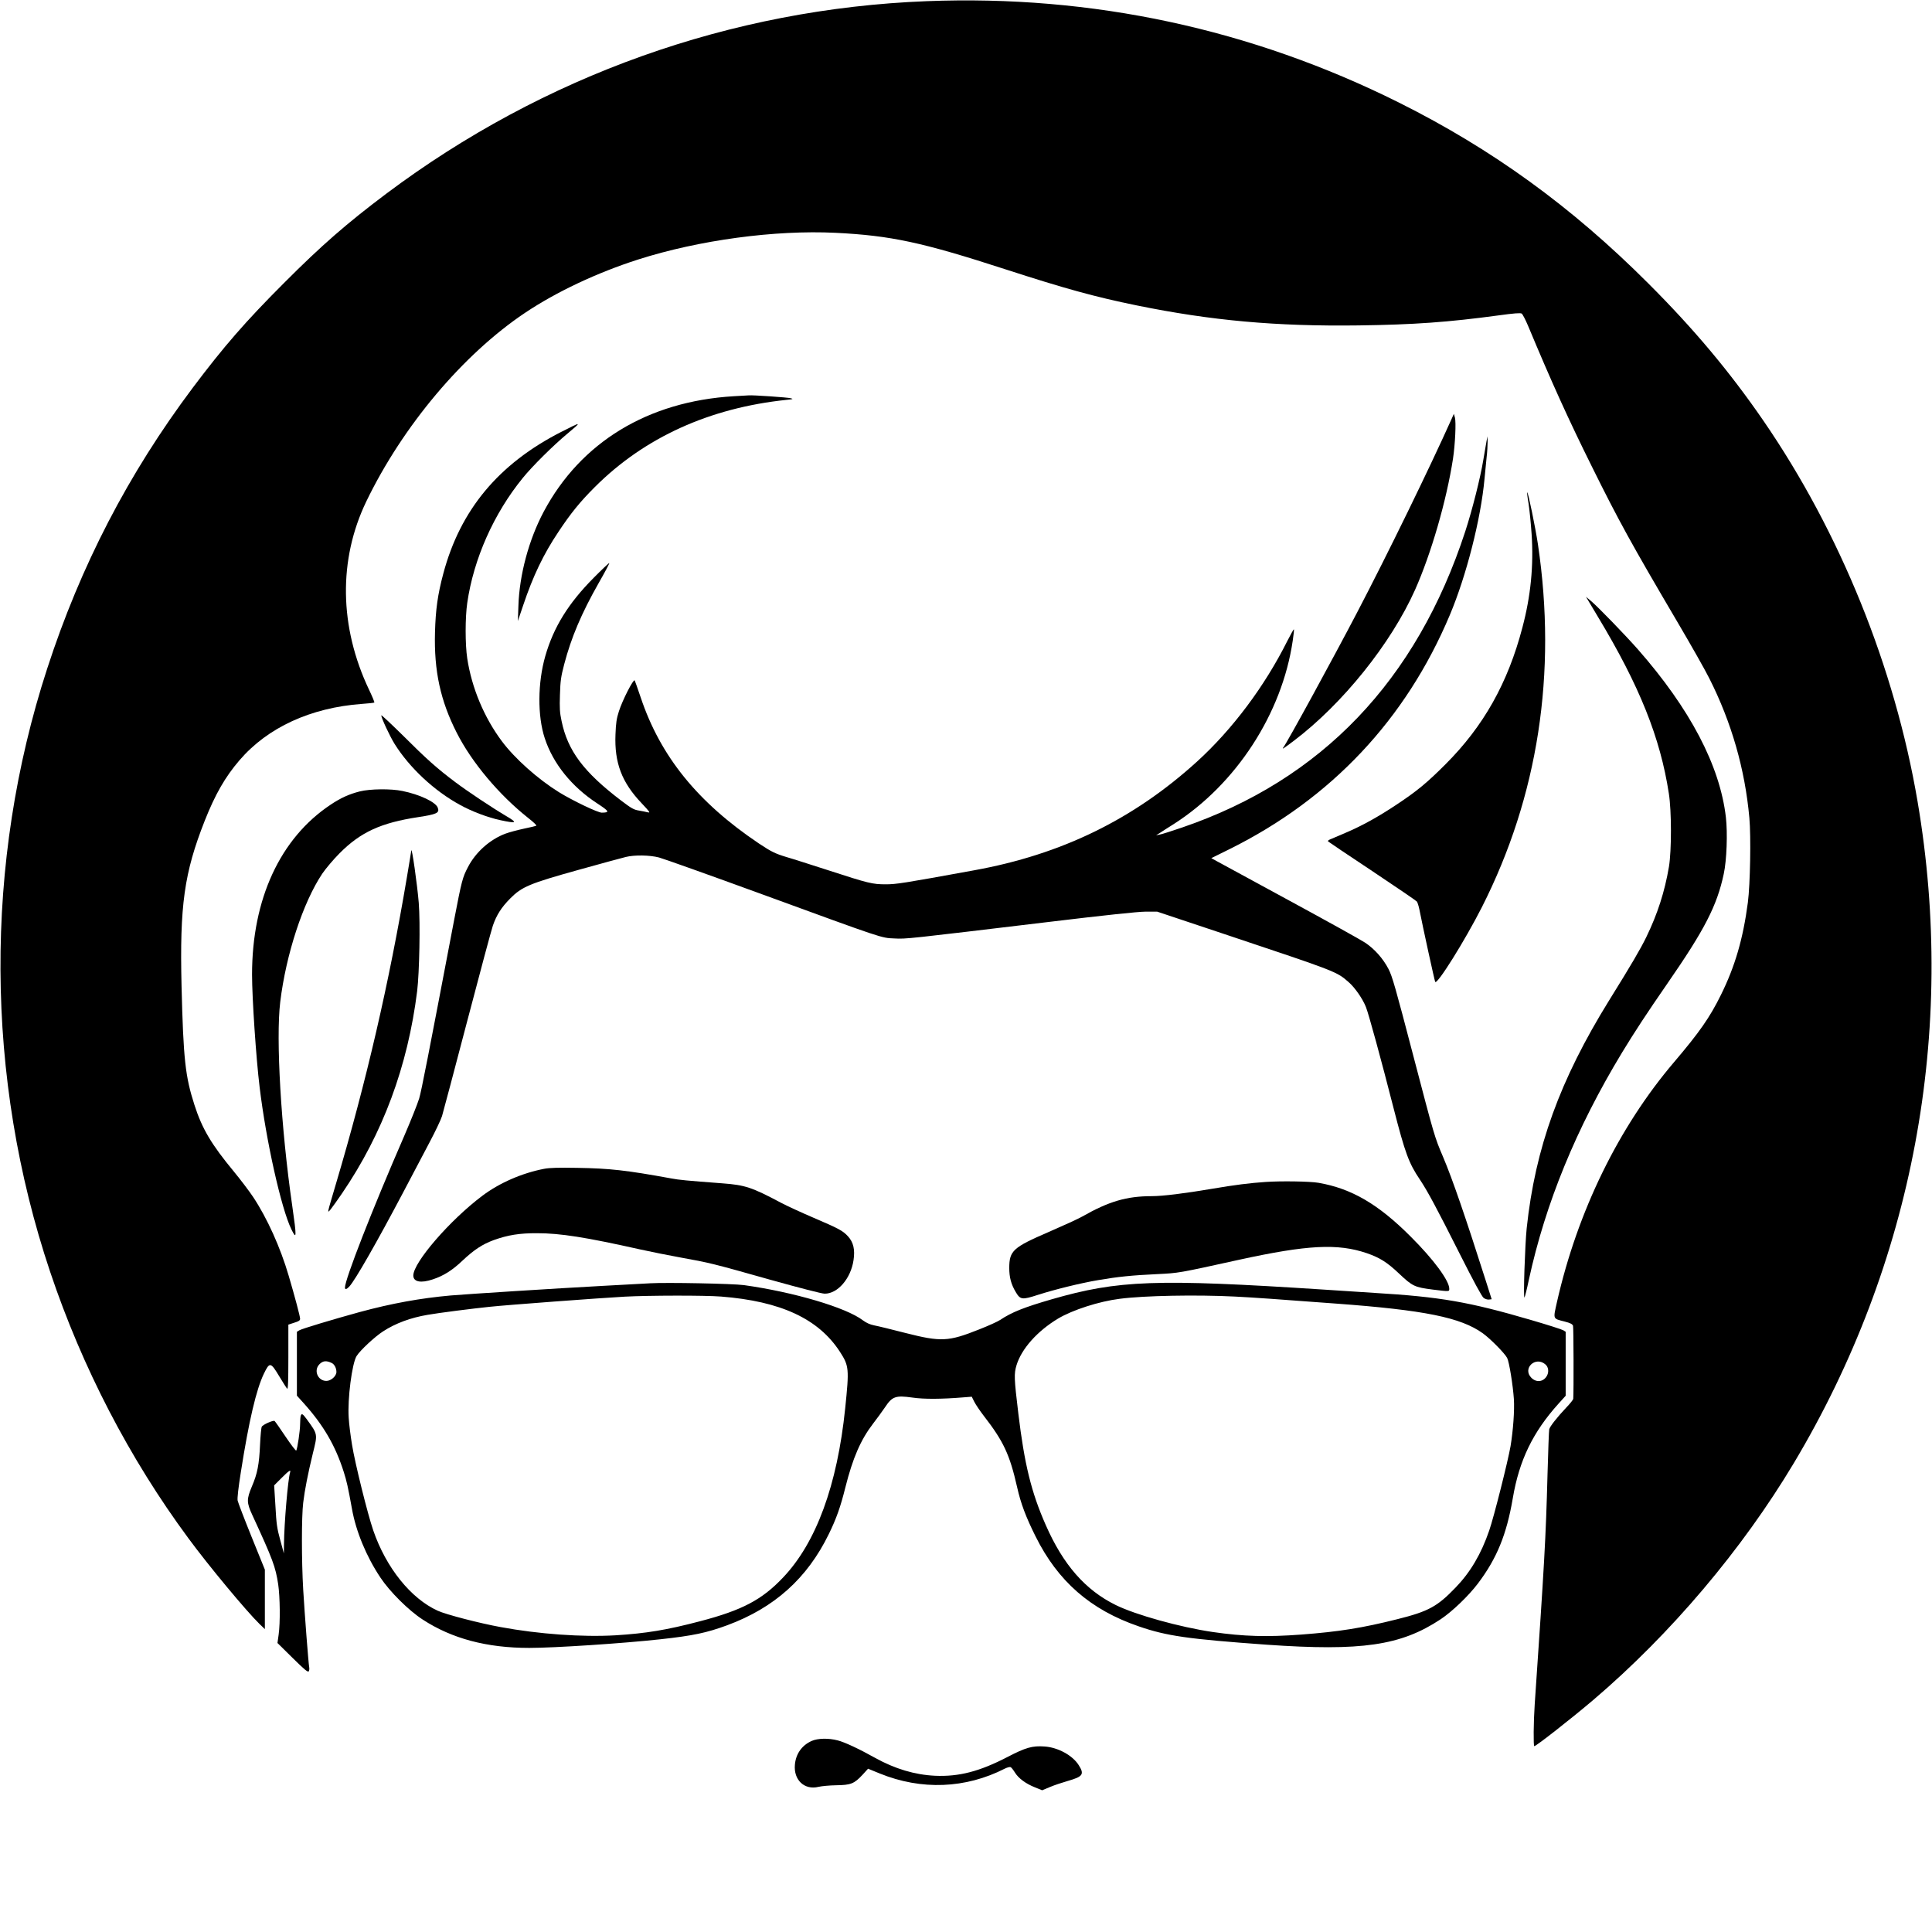 <?xml version="1.0" standalone="no"?>
<!DOCTYPE svg PUBLIC "-//W3C//DTD SVG 20010904//EN"
 "http://www.w3.org/TR/2001/REC-SVG-20010904/DTD/svg10.dtd">
<svg version="1.0" xmlns="http://www.w3.org/2000/svg"
 width="1809pt" height="1809pt" viewBox="0 0 1809 1809"
 preserveAspectRatio="xMidYMid meet">
<g transform="translate(0,1809) scale(0.1,-0.1)"
fill="#000000" stroke="none">
<path d="M8676 18079 c-1830 -71 -3587 -698 -5061 -1804 -367 -276 -603 -481
-955 -834 -362 -362 -565 -596 -856 -983 -602 -803 -1049 -1664 -1362 -2628
-593 -1820 -583 -3830 28 -5650 300 -894 742 -1747 1296 -2496 186 -253 541
-680 663 -799 l51 -49 0 278 0 279 -124 306 c-68 168 -127 322 -131 341 -4 23
7 120 30 265 76 484 145 776 216 923 54 111 63 110 145 -27 34 -57 67 -108 73
-114 8 -8 11 74 11 295 l0 305 55 18 c43 13 55 21 55 37 0 22 -49 206 -107
403 -78 266 -202 540 -332 736 -38 57 -120 165 -181 239 -211 255 -297 400
-369 623 -86 267 -104 426 -121 1112 -18 756 24 1061 217 1550 98 247 191 410
326 567 264 307 667 492 1146 527 61 4 113 10 116 13 3 3 -19 56 -49 119 -280
589 -289 1218 -26 1764 341 706 905 1376 1485 1765 294 197 676 377 1060 500
570 182 1281 278 1850 250 517 -26 808 -88 1590 -342 553 -179 833 -257 1230
-338 696 -142 1302 -197 2075 -187 521 7 840 30 1313 94 145 20 203 24 215 17
9 -6 36 -58 60 -115 219 -525 378 -876 598 -1319 250 -505 370 -723 798 -1450
125 -212 260 -450 300 -530 209 -413 335 -853 376 -1308 16 -174 8 -623 -14
-792 -45 -341 -120 -598 -252 -865 -104 -211 -200 -349 -439 -630 -520 -611
-904 -1398 -1096 -2244 -37 -167 -42 -156 71 -185 55 -14 73 -24 79 -40 5 -16
7 -606 2 -684 -1 -8 -29 -44 -64 -80 -87 -92 -156 -180 -161 -205 -3 -12 -10
-202 -16 -422 -16 -601 -29 -827 -120 -2155 -11 -163 -13 -390 -4 -390 18 0
353 263 554 434 724 617 1392 1407 1876 2216 1118 1869 1525 4043 1159 6195
-214 1258 -725 2520 -1443 3565 -317 461 -654 863 -1082 1290 -714 714 -1457
1253 -2330 1689 -1382 690 -2875 1011 -4424 950z"/>
<path d="M6870 14380 c-803 -48 -1432 -430 -1779 -1081 -140 -264 -228 -592
-237 -884 l-5 -140 49 145 c93 277 190 480 332 692 117 176 201 279 340 418
464 464 1074 741 1795 816 61 6 66 8 40 15 -27 8 -358 31 -395 27 -8 0 -71 -4
-140 -8z"/>
<path d="M13593 14170 c-206 -460 -602 -1272 -886 -1815 -213 -408 -657 -1222
-691 -1264 -16 -22 5 -8 99 63 456 345 910 910 1135 1414 150 337 294 833 355
1227 20 134 30 341 18 385 l-10 35 -20 -45z"/>
<path d="M5257 14047 c-589 -300 -947 -731 -1106 -1327 -53 -198 -72 -337 -78
-550 -10 -362 51 -642 204 -942 141 -278 397 -582 670 -798 45 -35 79 -67 75
-71 -4 -3 -56 -16 -116 -28 -61 -13 -139 -34 -174 -47 -146 -55 -278 -173
-351 -314 -50 -96 -58 -126 -127 -485 -247 -1297 -307 -1605 -329 -1680 -14
-47 -77 -205 -140 -351 -301 -692 -555 -1343 -555 -1420 0 -21 16 -17 40 9 53
55 260 418 505 882 81 154 191 363 245 465 54 102 108 214 119 250 11 36 117
436 236 890 119 454 227 856 240 893 34 99 80 171 161 253 110 111 180 141
644 270 212 59 410 113 440 120 81 20 223 18 311 -5 41 -11 477 -166 969 -346
1139 -416 1109 -407 1235 -412 110 -6 113 -5 1440 154 539 65 836 96 910 97
l110 0 635 -212 c1053 -352 1044 -348 1160 -450 57 -50 130 -155 160 -232 26
-67 139 -478 259 -948 108 -420 142 -513 246 -667 71 -106 160 -272 375 -699
128 -254 205 -396 222 -409 14 -10 36 -17 50 -15 l25 3 -54 170 c-193 606
-314 957 -400 1160 -82 193 -79 183 -283 962 -163 624 -194 733 -229 800 -51
98 -130 187 -218 246 -37 25 -356 202 -708 393 -352 191 -661 359 -686 373
l-47 26 172 85 c952 473 1650 1215 2061 2191 156 370 291 902 325 1275 6 66
15 158 20 205 6 47 9 110 9 140 l-1 54 -9 -45 c-4 -25 -18 -103 -30 -175 -28
-171 -104 -470 -169 -670 -456 -1396 -1345 -2327 -2651 -2773 -96 -33 -190
-63 -209 -66 l-35 -7 35 22 c19 13 78 50 130 83 585 374 1014 1035 1114 1715
9 58 14 107 11 109 -2 2 -29 -47 -61 -109 -212 -424 -514 -828 -846 -1130
-594 -540 -1269 -870 -2088 -1018 -663 -121 -729 -131 -826 -131 -125 0 -162
9 -534 130 -168 54 -345 111 -395 125 -108 33 -143 50 -260 128 -573 385 -921
815 -1106 1367 -29 85 -54 157 -56 159 -12 16 -114 -183 -148 -289 -22 -68
-28 -110 -32 -216 -11 -266 59 -450 245 -645 77 -82 84 -91 57 -85 -16 4 -54
12 -84 17 -46 7 -70 21 -165 93 -351 267 -501 467 -558 746 -17 78 -19 121
-15 245 4 130 9 168 40 286 66 251 161 475 322 759 58 101 103 186 100 188 -2
3 -69 -60 -147 -139 -236 -238 -374 -460 -452 -731 -72 -250 -74 -563 -5 -771
78 -238 253 -454 492 -610 113 -74 118 -85 42 -86 -36 -1 -270 111 -402 192
-199 124 -413 315 -534 477 -167 224 -282 500 -324 775 -20 133 -20 381 0 520
60 413 248 836 520 1170 89 110 286 305 418 415 138 115 136 115 -56 17z"/>
<path d="M14312 13378 c9 -57 22 -186 29 -288 20 -297 -8 -581 -86 -875 -136
-520 -364 -925 -720 -1281 -173 -173 -264 -249 -460 -379 -173 -115 -325 -199
-481 -265 -65 -28 -130 -55 -143 -61 -14 -6 -20 -14 -15 -18 5 -5 191 -130
414 -278 223 -149 410 -276 416 -284 7 -8 17 -41 24 -74 32 -163 141 -662 148
-678 15 -36 279 387 437 698 527 1039 705 2193 525 3400 -24 159 -91 485 -100
485 -3 0 2 -46 12 -102z"/>
<path d="M14963 12313 c388 -644 583 -1130 663 -1653 26 -165 26 -533 1 -685
-40 -236 -107 -443 -212 -659 -55 -113 -140 -258 -347 -591 -463 -747 -693
-1383 -773 -2135 -16 -154 -33 -659 -21 -649 4 4 23 78 41 165 155 716 443
1419 873 2129 120 197 228 362 427 650 346 500 462 725 525 1022 28 129 37
384 20 531 -56 483 -335 1015 -824 1572 -121 137 -372 396 -438 452 l-48 40
113 -189z"/>
<path d="M3570 11392 c0 -24 79 -194 125 -268 139 -222 370 -439 613 -571 110
-61 261 -118 379 -143 149 -32 161 -25 61 34 -139 82 -367 234 -483 321 -172
129 -274 220 -492 438 -112 110 -203 196 -203 189z"/>
<path d="M3370 10680 c-99 -25 -178 -60 -275 -125 -472 -314 -735 -884 -735
-1590 0 -221 38 -786 71 -1055 60 -499 202 -1135 297 -1330 50 -103 51 -78 8
222 -105 725 -154 1561 -112 1907 54 444 212 928 393 1200 32 47 105 134 163
192 197 198 387 285 736 338 175 27 201 39 183 88 -19 53 -169 124 -332 157
-106 22 -300 20 -397 -4z"/>
<path d="M3851 10126 c0 -5 -19 -117 -41 -250 -166 -987 -378 -1907 -666
-2876 -84 -285 -82 -272 -49 -235 14 17 62 84 107 150 382 560 616 1190 704
1895 21 173 30 638 15 826 -14 171 -65 530 -70 490z"/>
<path d="M5095 7146 c-207 -40 -417 -131 -578 -252 -304 -228 -647 -625 -647
-747 0 -60 71 -74 183 -36 100 33 183 85 277 175 110 103 186 153 294 193 132
47 241 65 406 64 214 0 452 -37 965 -152 99 -22 270 -56 380 -76 267 -48 297
-55 835 -207 276 -77 484 -131 511 -131 122 -2 246 142 271 314 15 99 -1 168
-53 224 -48 52 -86 72 -329 176 -107 46 -240 107 -295 136 -276 147 -339 167
-550 183 -343 26 -406 32 -480 46 -421 77 -576 94 -880 99 -175 3 -259 1 -310
-9z"/>
<path d="M11850 7023 c-147 -10 -291 -28 -495 -63 -265 -45 -470 -70 -570 -70
-236 0 -402 -49 -650 -190 -38 -22 -181 -87 -317 -146 -333 -144 -367 -175
-368 -335 0 -89 17 -154 62 -229 42 -70 59 -72 204 -25 155 50 405 112 568
139 180 31 314 45 551 56 202 10 194 8 770 135 637 139 920 154 1193 61 121
-42 189 -84 303 -192 125 -118 144 -127 316 -149 156 -19 153 -19 153 8 0 76
-148 276 -360 487 -305 306 -555 451 -864 505 -81 14 -351 18 -496 8z"/>
<path d="M6085 6074 c-33 -2 -231 -13 -440 -24 -444 -24 -1259 -76 -1425 -90
-282 -25 -553 -74 -855 -156 -244 -67 -540 -156 -562 -170 l-23 -14 0 -299 0
-299 65 -72 c184 -205 295 -396 373 -640 29 -91 40 -141 78 -350 37 -209 135
-445 265 -640 88 -133 265 -309 396 -394 274 -179 601 -266 998 -266 236 0
876 42 1230 81 303 33 431 60 624 131 441 163 749 439 951 853 71 145 110 255
155 436 70 278 144 448 260 599 36 47 86 115 111 152 68 103 99 114 257 92
110 -16 271 -15 479 2 l77 6 24 -48 c14 -27 53 -85 87 -129 186 -240 244 -362
314 -671 33 -148 81 -277 172 -459 209 -421 514 -688 966 -843 263 -91 462
-119 1198 -172 888 -62 1256 -9 1629 238 107 71 262 219 350 336 176 233 268
457 326 798 60 355 188 619 429 886 l66 73 0 299 0 300 -22 14 c-13 8 -147 51
-298 95 -587 172 -855 218 -1470 255 -52 4 -266 17 -475 31 -1571 102 -1924
89 -2548 -91 -261 -76 -372 -120 -482 -193 -22 -15 -110 -55 -197 -89 -288
-115 -357 -118 -691 -33 -128 33 -259 65 -292 71 -40 8 -74 24 -105 47 -157
120 -648 265 -1115 330 -105 14 -724 26 -880 17z m666 -124 c560 -44 913 -208
1114 -518 85 -132 87 -157 49 -527 -74 -721 -272 -1261 -583 -1587 -197 -208
-382 -305 -775 -408 -316 -83 -506 -114 -793 -132 -311 -18 -718 11 -1075 77
-198 36 -514 118 -589 153 -252 114 -484 403 -604 752 -53 154 -171 629 -199
803 -14 84 -28 197 -31 252 -12 176 31 509 74 578 32 52 170 181 248 231 117
76 258 128 418 155 102 18 423 59 580 75 170 18 1029 82 1265 95 228 12 746
13 901 1z m4809 0 c179 -9 388 -24 950 -66 828 -61 1168 -130 1374 -278 71
-51 206 -188 228 -231 19 -36 54 -253 63 -385 7 -105 -7 -295 -31 -440 -23
-136 -157 -668 -200 -791 -75 -219 -176 -390 -314 -533 -172 -179 -254 -224
-546 -297 -330 -83 -546 -117 -899 -144 -322 -24 -539 -18 -830 24 -306 45
-723 161 -909 253 -284 140 -491 377 -654 748 -136 308 -200 571 -257 1045
-40 332 -41 371 -17 452 47 154 194 319 388 436 135 81 385 162 579 186 229
30 718 39 1075 21z m-8454 -622 c25 -12 44 -48 44 -84 0 -39 -51 -84 -94 -84
-79 0 -121 96 -67 154 33 35 65 39 117 14z m11366 -15 c26 -23 32 -67 14 -102
-31 -60 -99 -70 -147 -22 -88 88 40 208 133 124z"/>
<path d="M2816 4834 c-3 -9 -6 -44 -6 -79 0 -60 -25 -228 -36 -247 -4 -5 -48
53 -100 130 -51 77 -98 143 -103 147 -14 8 -110 -34 -120 -54 -5 -9 -12 -83
-16 -166 -8 -186 -25 -274 -76 -392 -51 -122 -51 -151 5 -272 190 -412 216
-481 241 -647 17 -116 20 -359 4 -470 l-11 -78 142 -140 c110 -109 144 -137
151 -125 5 8 7 25 4 39 -7 36 -42 492 -56 725 -16 273 -16 686 0 815 14 118
45 275 90 460 46 186 48 177 -58 323 -38 51 -46 55 -55 31z m-100 -531 c-20
-67 -55 -472 -57 -673 l-1 -85 -34 125 c-30 109 -36 150 -45 318 l-12 194 69
69 c70 70 90 83 80 52z"/>
<path d="M7600 1789 c-92 -41 -148 -121 -157 -221 -14 -144 89 -241 220 -209
29 7 104 14 167 15 137 2 168 14 247 99 l51 56 110 -45 c389 -158 803 -142
1171 46 22 11 46 17 53 14 7 -2 25 -25 40 -49 33 -55 103 -107 190 -141 l66
-27 74 31 c40 17 116 42 168 57 140 40 155 62 100 148 -57 91 -195 166 -320
174 -113 8 -175 -9 -346 -98 -262 -136 -455 -186 -679 -176 -190 9 -376 65
-560 167 -150 84 -287 148 -351 164 -87 23 -188 20 -244 -5z"/>
</g>
</svg>
